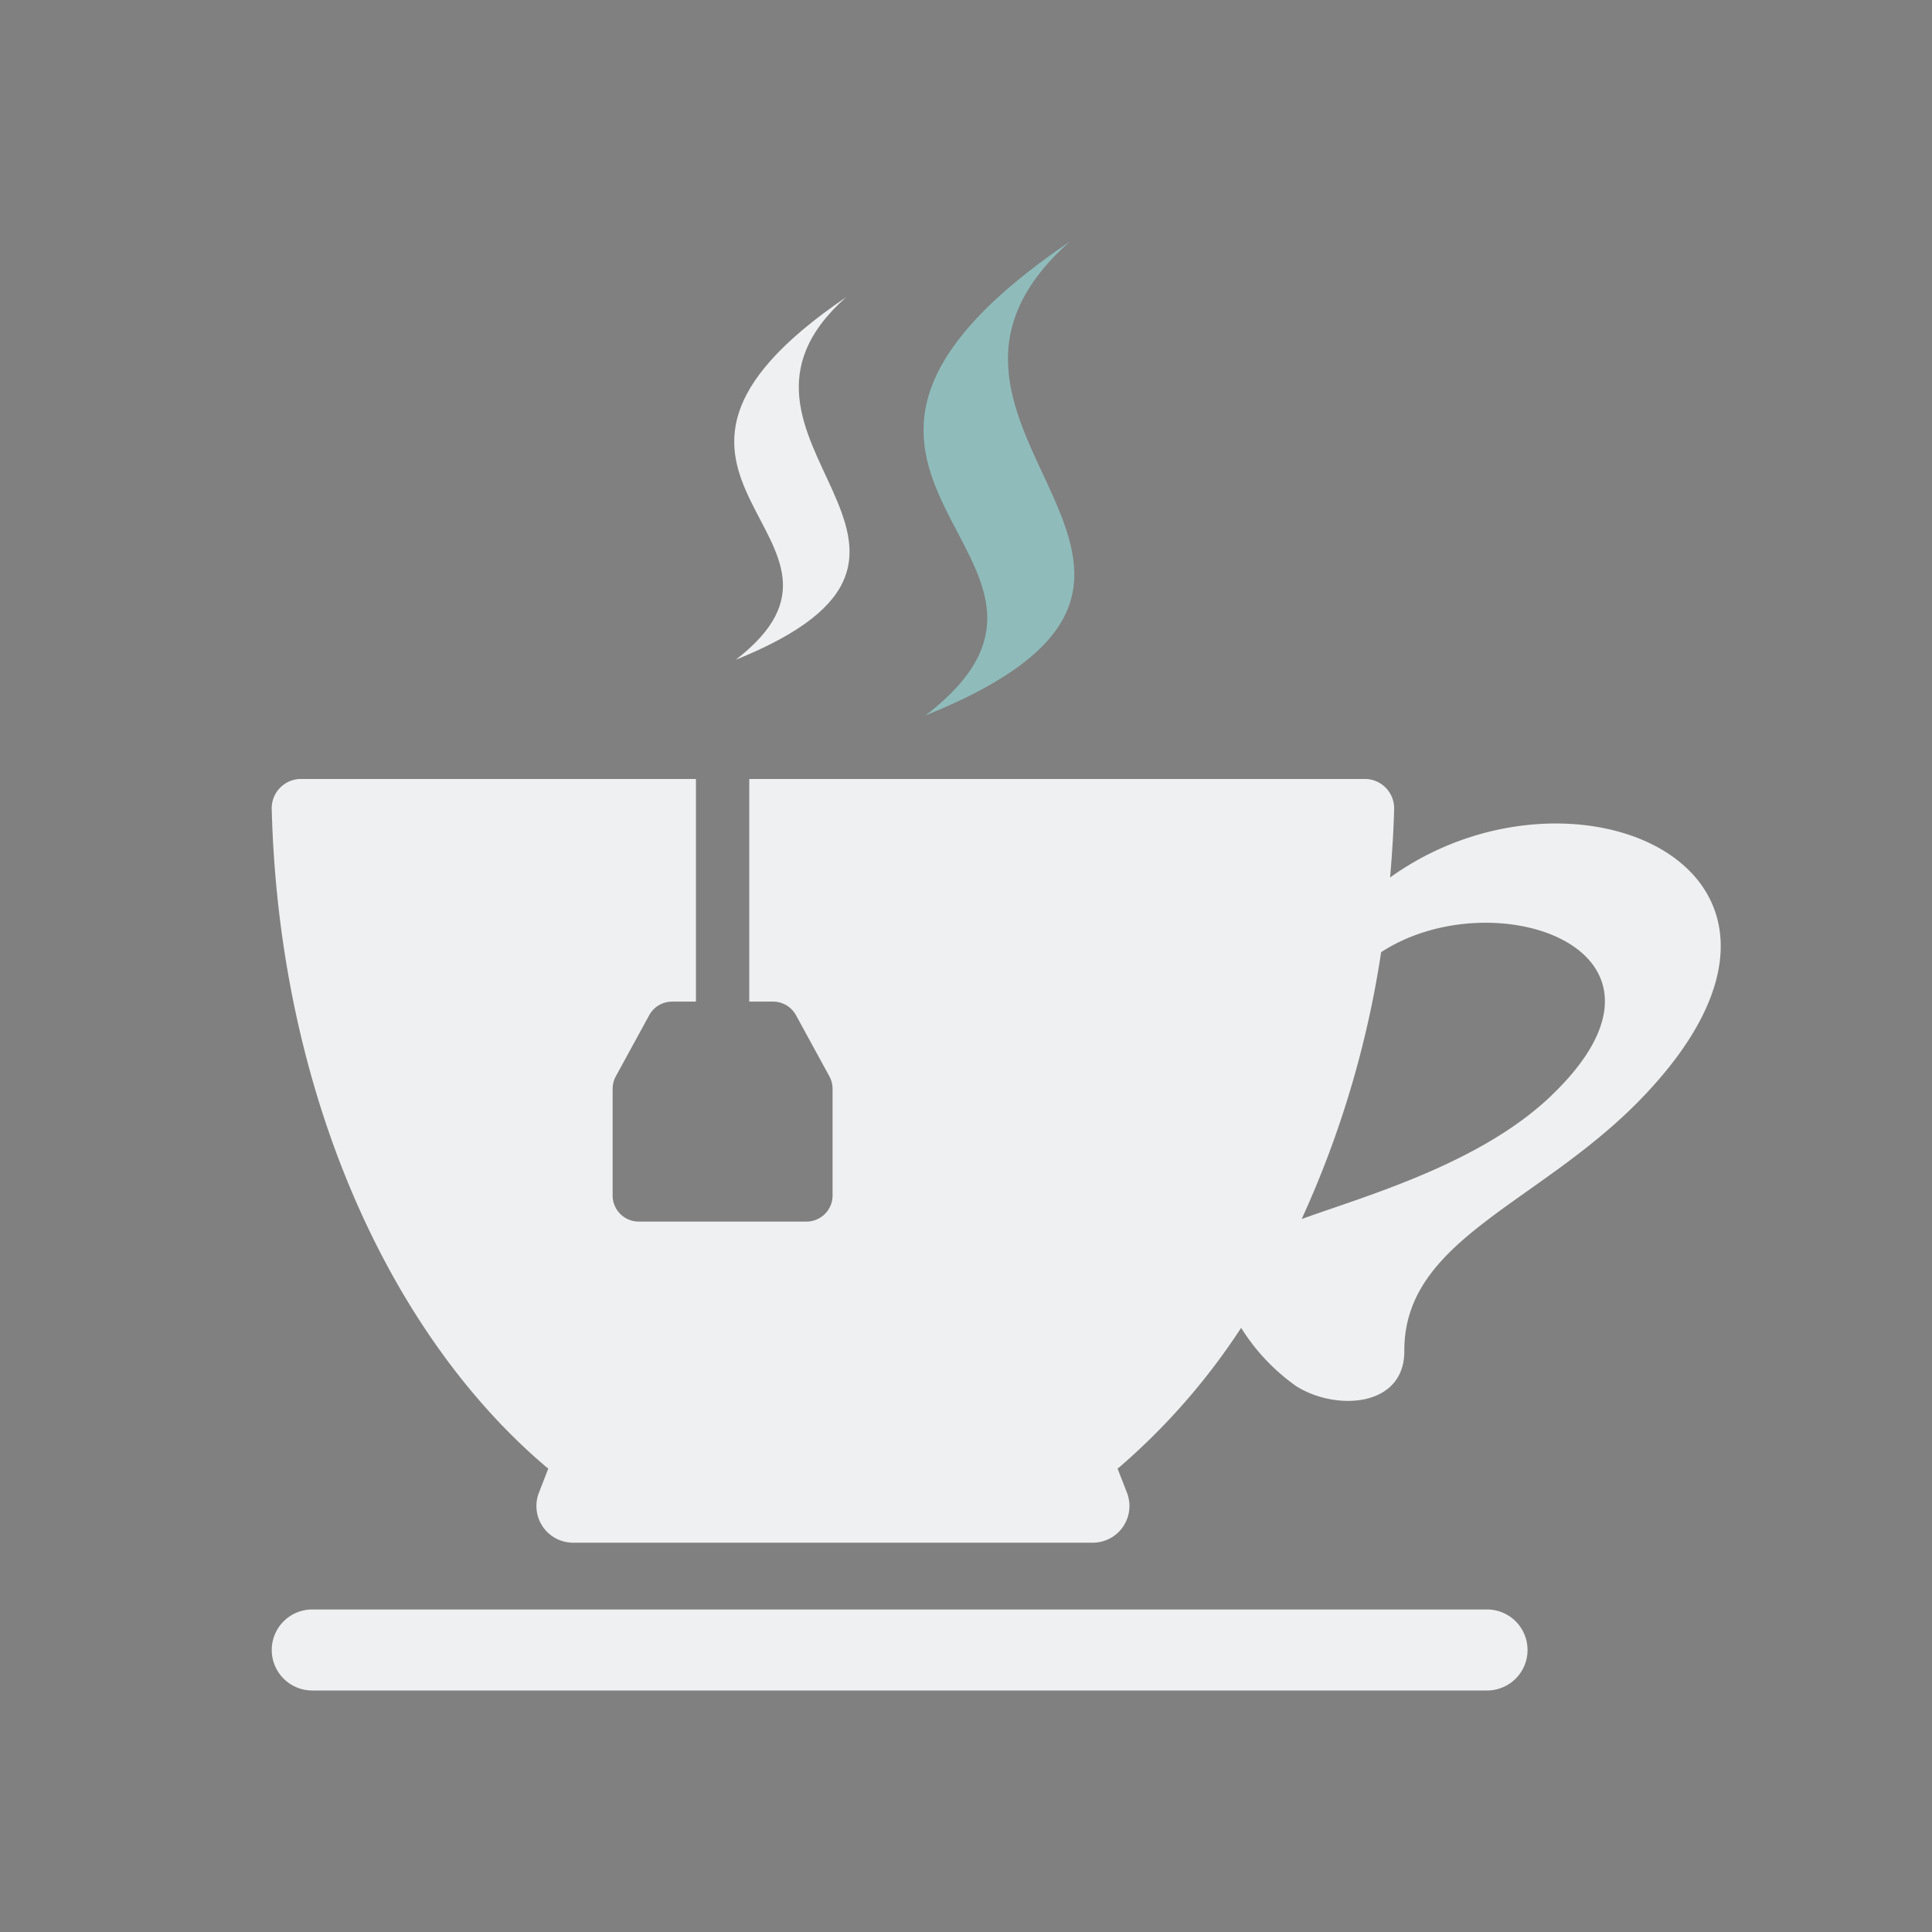 <?xml version="1.0" encoding="UTF-8" standalone="no"?>
<svg
   xmlns:dc="http://purl.org/dc/elements/1.1/"
   xmlns:cc="http://creativecommons.org/ns#"
   xmlns:rdf="http://www.w3.org/1999/02/22-rdf-syntax-ns#"
   xmlns:svg="http://www.w3.org/2000/svg"
   xmlns="http://www.w3.org/2000/svg"
   xmlns:sodipodi="http://sodipodi.sourceforge.net/DTD/sodipodi-0.dtd"
   xmlns:inkscape="http://www.inkscape.org/namespaces/inkscape"
   width="32"
   height="32"
   version="1.1"
   id="svg12"
   sodipodi:docname="kteatime.svg"
   inkscape:version="1.0.2 (e86c870879, 2021-01-15)">
  <rect width="100%" height="100%" fill="#808080" stroke="none"/>
  <defs
     id="defs16" />
  <sodipodi:namedview
     pagecolor="#ffffff"
     bordercolor="#000000"
     borderopacity="1"
     objecttolerance="10"
     gridtolerance="10"
     guidetolerance="10"
     inkscape:pageopacity="0"
     inkscape:pageshadow="2"
     inkscape:window-width="1920"
     inkscape:window-height="1007"
     id="namedview14"
     showgrid="false"
     inkscape:zoom="11.313709"
     inkscape:cx="37.219102"
     inkscape:cy="15.166011"
     inkscape:window-x="0"
     inkscape:window-y="0"
     inkscape:window-maximized="1"
     inkscape:current-layer="svg12"
     inkscape:document-rotation="0"
     inkscape:lockguides="false"
     inkscape:showpageshadow="false">
    <inkscape:grid
       type="xygrid"
       id="grid857"
       originx="0"
       originy="0" />
  </sodipodi:namedview>
  <g
     id="kteatime">
    <rect
       style="opacity:0.001"
       width="32"
       height="32"
       x="0"
       y="0"
       id="rect7" />
    <path
       d="M 17.72,4 C 11.947,7.925 18.766,9.202 15.33,11.85 21.214,9.473 14.245,7.084 17.72,4 Z"
       id="path4"
       style="fill:#8fbcbb;fill-opacity:1;stroke-width:0.267" />
    <path
       d="m 14.015,4.922 c -4.417,3.003 0.8,3.98 -1.829,6.006 4.502,-1.819 -0.83,-3.647 1.829,-6.006 z"
       id="path6"
       style="fill:#eff0f1;fill-opacity:1;stroke-width:0.267" />
    <path
       d="m 5.172,28 h 19.458 a 0.671,0.671 0 0 0 0,-1.342 H 5.172 a 0.671,0.671 0 1 0 0,1.342 z"
       id="path8"
       style="fill:#eff0f1;fill-opacity:1;stroke-width:0.267" />
    <path
       d="m 12.41,16.59 h 0.395 a 0.432,0.432 0 0 1 0.379,0.225 l 0.553,1.012 a 0.432,0.432 0 0 1 0.053,0.207 v 1.767 a 0.432,0.432 0 0 1 -0.432,0.432 H 10.578 A 0.432,0.432 0 0 1 10.147,19.801 V 18.034 a 0.431,0.431 0 0 1 0.053,-0.207 l 0.553,-1.012 a 0.432,0.432 0 0 1 0.379,-0.225 h 0.395 V 12.902 H 4.971 a 0.486,0.486 0 0 0 -0.47,0.512 c 0.123,4.634 1.918,8.657 4.548,10.885 0.01,0.009 0.022,0.015 0.033,0.024 l -0.156,0.401 a 0.608,0.608 0 0 0 0.567,0.828 h 8.606 a 0.608,0.608 0 0 0 0.567,-0.828 l -0.156,-0.401 c 0.011,-0.009 0.023,-0.015 0.033,-0.024 a 10.905,10.905 0 0 0 2.014,-2.306 3.37,3.37 0 0 0 0.909,0.964 c 0.654,0.417 1.797,0.355 1.794,-0.58 -0.007,-1.858 2.234,-2.43 3.927,-4.183 3.634,-3.764 -1.103,-5.858 -4.163,-3.66 0.032,-0.37 0.057,-0.742 0.067,-1.121 A 0.487,0.487 0 0 0 22.621,12.902 H 12.41 Z m 13.278,1.564 c -1.177,1.123 -3.068,1.653 -4.128,2.037 a 16.553,16.553 0 0 0 1.316,-4.42 c 1.875,-1.224 5.349,-0.037 2.811,2.383 z"
       id="path10"
       style="fill:#eff0f1;fill-opacity:1;stroke-width:0.267" />
  </g>
  <g
     id="22-22-kteatime"
     transform="translate(32,10)">
    <rect
       style="opacity:0.001"
       width="22"
       height="22"
       x="0"
       y="0"
       id="rect2" />
    <path
       d="M 11.814,3 C 7.965,5.617 12.511,6.468 10.22,8.233 14.143,6.649 9.497,5.056 11.814,3 Z"
       id="path4-3"
       style="fill:#8fbcbb;fill-opacity:1;stroke-width:0.178" />
    <path
       d="M 9.344,3.615 C 6.399,5.617 9.877,6.268 8.125,7.619 11.126,6.406 7.571,5.188 9.344,3.615 Z"
       id="path6-6"
       style="fill:#eff0f1;fill-opacity:1;stroke-width:0.178" />
    <path
       d="M 3.448,19 H 16.42 a 0.447,0.447 0 0 0 0,-0.895 H 3.448 a 0.447,0.447 0 1 0 0,0.895 z"
       id="path8-7"
       style="fill:#eff0f1;fill-opacity:1;stroke-width:0.178" />
    <path
       d="m 8.273,11.393 h 0.263 a 0.288,0.288 0 0 1 0.253,0.15 l 0.369,0.675 a 0.288,0.288 0 0 1 0.035,0.138 v 1.178 A 0.288,0.288 0 0 1 8.905,13.822 H 7.052 A 0.288,0.288 0 0 1 6.765,13.534 v -1.178 a 0.287,0.287 0 0 1 0.035,-0.138 l 0.368,-0.675 a 0.288,0.288 0 0 1 0.253,-0.15 h 0.263 V 8.934 H 3.314 A 0.324,0.324 0 0 0 3.001,9.276 c 0.082,3.089 1.278,5.771 3.032,7.257 0.006,0.006 0.015,0.01 0.022,0.016 l -0.104,0.267 a 0.405,0.405 0 0 0 0.378,0.552 h 5.737 a 0.405,0.405 0 0 0 0.378,-0.552 l -0.104,-0.267 c 0.006,-0.006 0.015,-0.01 0.022,-0.016 a 7.27,7.27 0 0 0 1.343,-1.537 2.247,2.247 0 0 0 0.606,0.643 c 0.436,0.278 1.198,0.237 1.196,-0.387 -0.004,-1.238 1.49,-1.62 2.618,-2.789 2.423,-2.509 -0.735,-3.905 -2.775,-2.44 0.021,-0.246 0.038,-0.495 0.045,-0.747 A 0.324,0.324 0 0 0 15.081,8.934 H 8.274 Z m 8.852,1.043 c -0.785,0.748 -2.045,1.102 -2.752,1.358 a 11.036,11.036 0 0 0 0.877,-2.947 c 1.25,-0.816 3.566,-0.024 1.874,1.589 z"
       id="path10-5"
       style="fill:#eff0f1;fill-opacity:1;stroke-width:0.178" />
  </g>
</svg>
